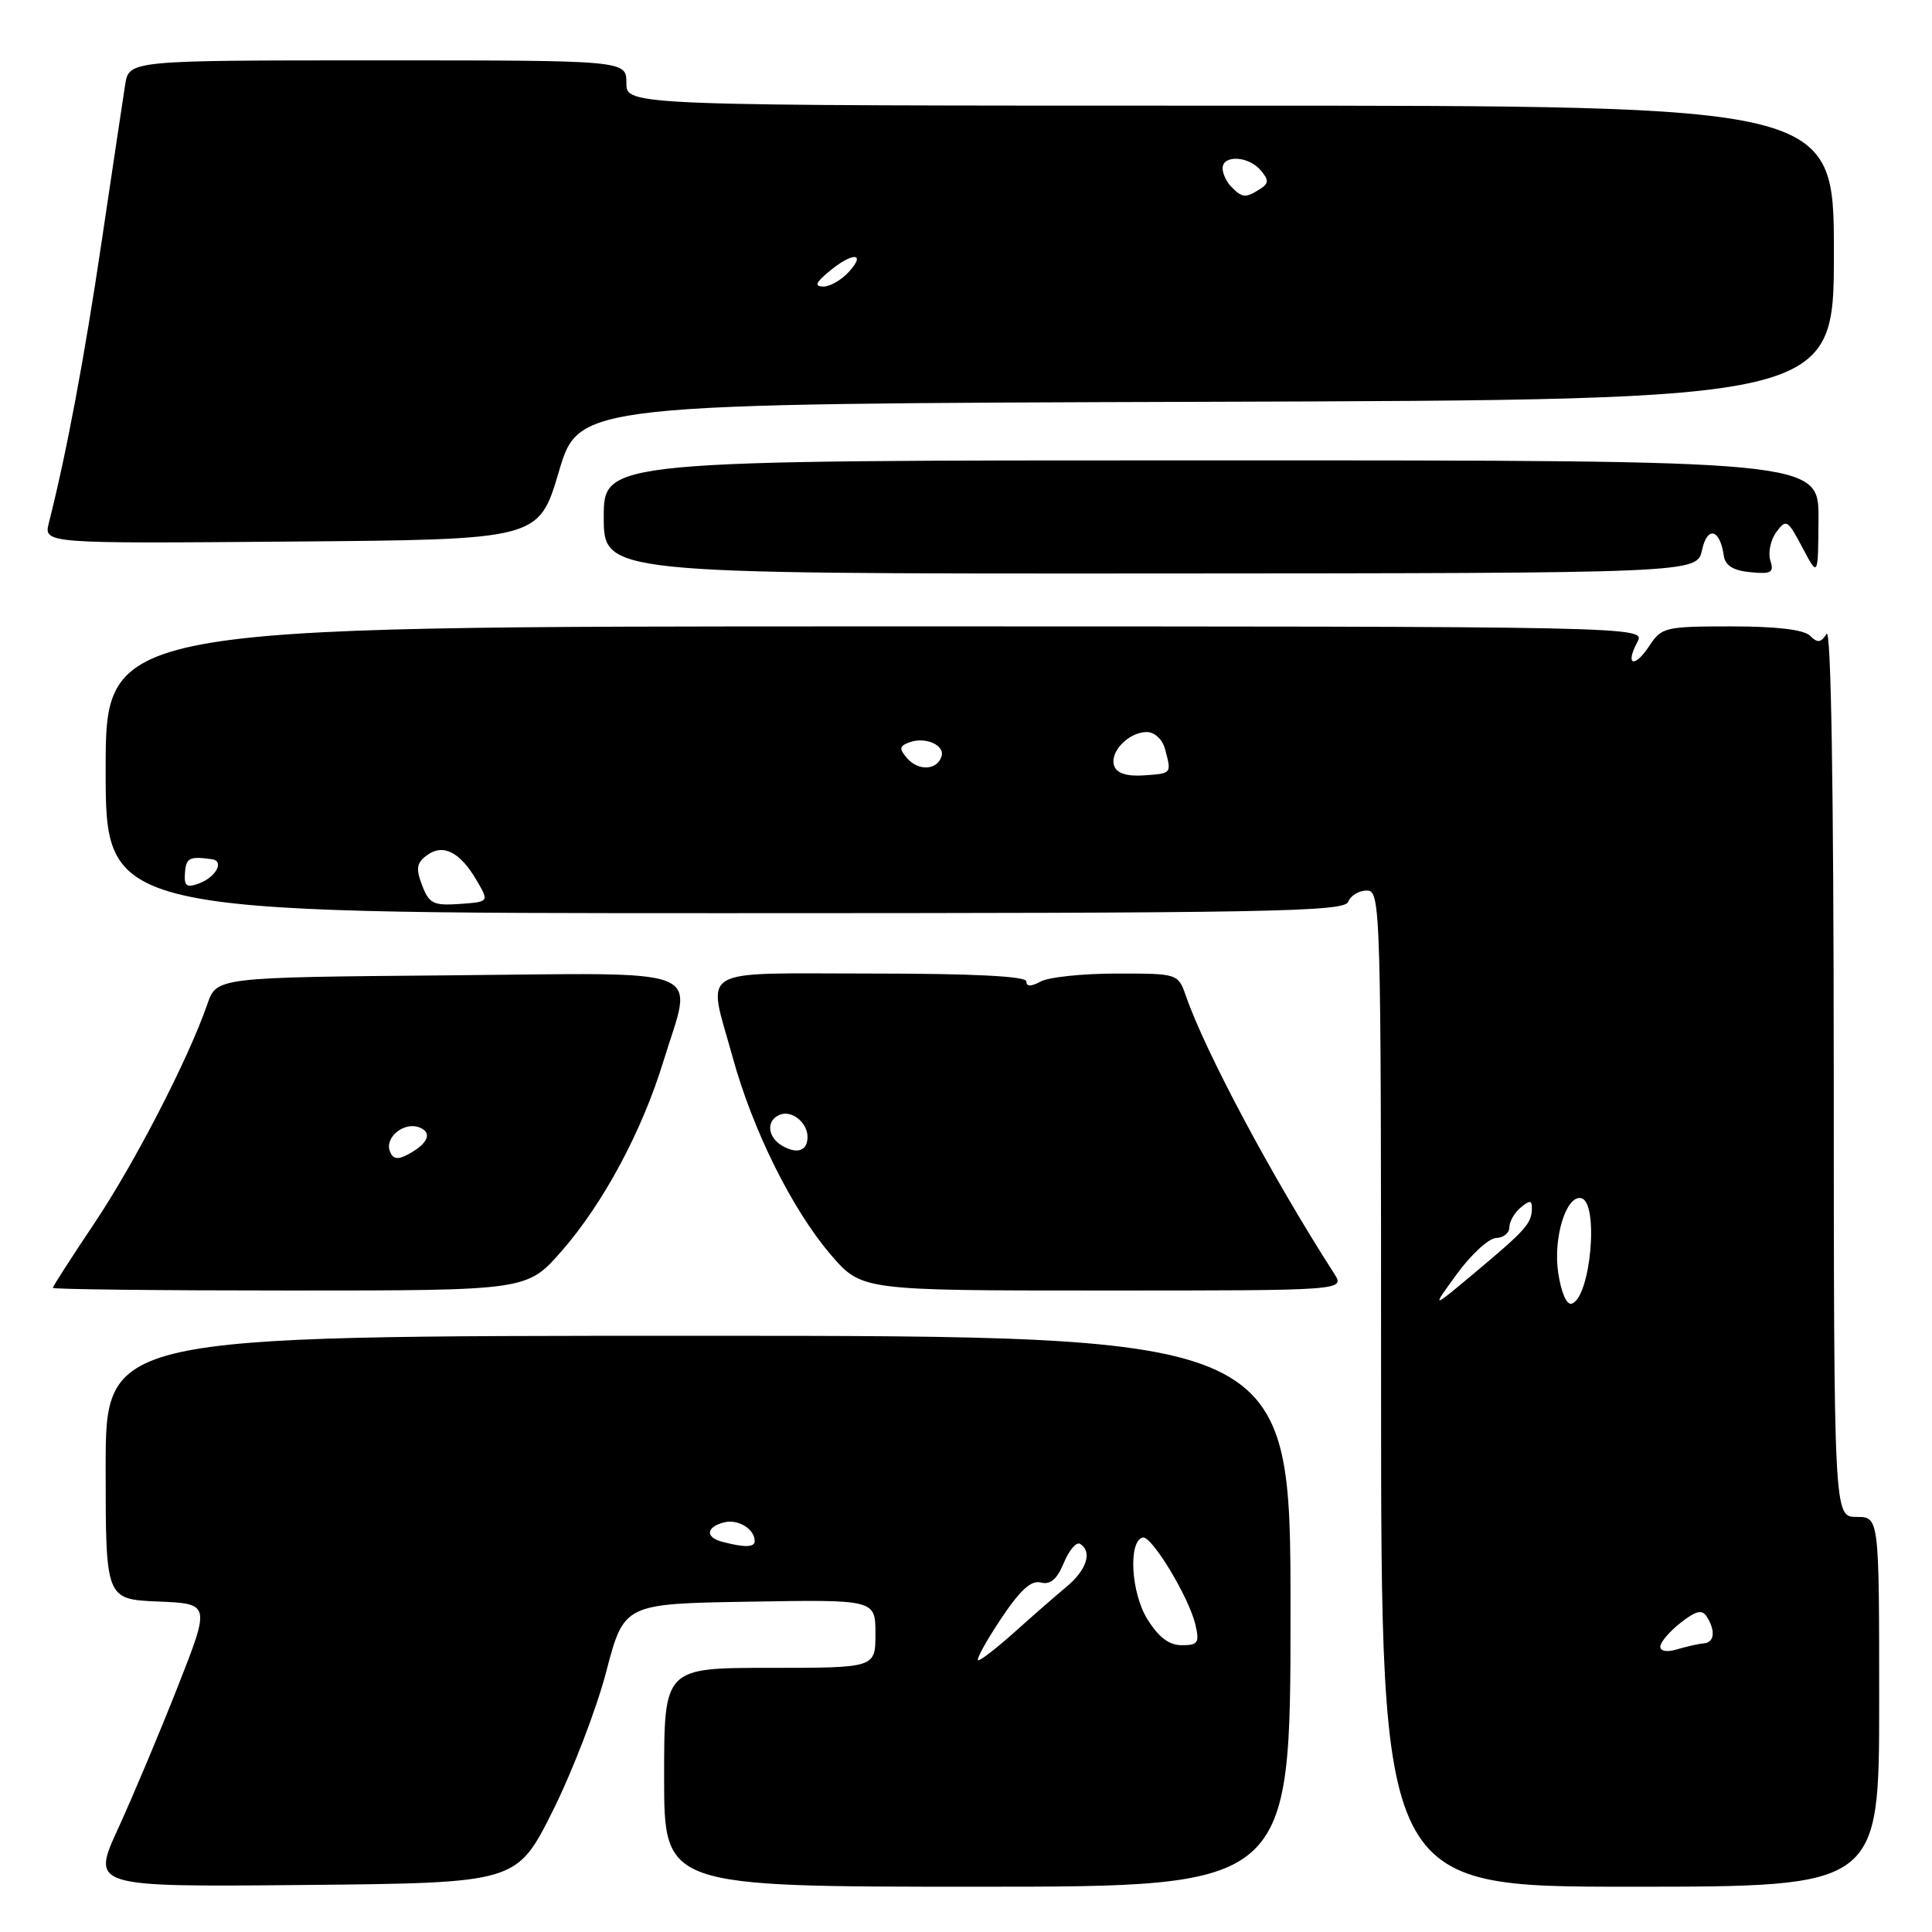 <?xml version="1.0" encoding="UTF-8" standalone="no"?>
<!DOCTYPE svg PUBLIC "-//W3C//DTD SVG 1.1//EN" "http://www.w3.org/Graphics/SVG/1.1/DTD/svg11.dtd" >
<svg xmlns="http://www.w3.org/2000/svg" xmlns:xlink="http://www.w3.org/1999/xlink" version="1.1" viewBox="0 0 256 256">
 <g >
 <path fill="currentColor"
d=" M 73.22 240.00 C 75.83 234.78 79.04 226.45 80.33 221.50 C 82.69 212.50 82.69 212.50 99.35 212.23 C 116.00 211.95 116.00 211.95 116.00 216.48 C 116.00 221.00 116.00 221.00 102.00 221.00 C 88.00 221.00 88.00 221.00 88.00 235.50 C 88.00 250.00 88.00 250.00 129.50 250.00 C 171.00 250.00 171.00 250.00 171.00 213.50 C 171.00 177.00 171.00 177.00 92.50 177.00 C 14.00 177.00 14.00 177.00 14.00 194.46 C 14.00 211.91 14.00 211.91 20.94 212.21 C 27.88 212.50 27.88 212.50 23.55 223.50 C 21.17 229.55 17.62 237.99 15.66 242.27 C 12.10 250.03 12.10 250.03 40.28 249.77 C 68.46 249.50 68.46 249.50 73.22 240.00 Z  M 249.00 225.50 C 249.00 201.00 249.00 201.00 246.00 201.00 C 243.00 201.00 243.00 201.00 242.98 141.75 C 242.97 104.24 242.62 83.05 242.03 83.99 C 241.28 85.18 240.83 85.23 239.84 84.24 C 239.03 83.43 235.40 83.00 229.42 83.00 C 220.64 83.00 220.15 83.12 218.54 85.59 C 216.57 88.58 215.30 88.18 216.95 85.09 C 218.07 83.00 218.07 83.00 116.04 83.00 C 14.00 83.00 14.00 83.00 14.00 102.00 C 14.00 121.00 14.00 121.00 96.03 121.00 C 168.03 121.00 178.13 120.82 178.64 119.50 C 178.95 118.67 180.07 118.00 181.11 118.00 C 182.95 118.00 183.00 119.91 183.00 184.00 C 183.00 250.00 183.00 250.00 216.00 250.00 C 249.00 250.00 249.00 250.00 249.00 225.50 Z  M 74.42 165.77 C 79.94 159.46 85.06 149.91 87.90 140.64 C 91.83 127.82 94.60 128.93 59.35 129.24 C 28.70 129.50 28.70 129.50 27.47 133.07 C 24.96 140.32 17.86 154.09 12.51 162.08 C 9.48 166.60 7.00 170.46 7.00 170.65 C 7.00 170.84 21.14 171.00 38.42 171.00 C 69.84 171.00 69.84 171.00 74.42 165.77 Z  M 176.78 168.75 C 168.63 156.08 159.74 139.44 157.16 132.02 C 156.10 129.00 156.10 129.00 147.99 129.00 C 143.52 129.00 139.00 129.47 137.93 130.04 C 136.60 130.75 136.00 130.75 136.00 130.04 C 136.00 129.36 128.96 129.00 115.50 129.00 C 91.91 129.00 93.73 127.91 97.06 140.02 C 99.72 149.73 104.97 160.29 110.08 166.25 C 114.16 171.00 114.16 171.00 146.19 171.00 C 178.23 171.00 178.23 171.00 176.78 168.75 Z  M 225.53 72.88 C 226.23 69.65 227.90 70.08 228.41 73.62 C 228.60 74.94 229.65 75.60 231.93 75.82 C 234.72 76.09 235.09 75.87 234.58 74.27 C 234.26 73.24 234.61 71.54 235.37 70.51 C 236.67 68.73 236.88 68.85 238.83 72.56 C 240.91 76.50 240.91 76.50 240.96 68.75 C 241.00 61.00 241.00 61.00 160.50 61.00 C 80.00 61.00 80.00 61.00 80.00 68.51 C 80.00 76.02 80.00 76.02 152.43 75.99 C 224.85 75.95 224.85 75.95 225.53 72.88 Z  M 74.05 62.50 C 76.72 53.50 76.72 53.50 159.86 53.24 C 243.00 52.99 243.00 52.99 243.00 33.49 C 243.00 14.00 243.00 14.00 163.00 14.00 C 83.00 14.00 83.00 14.00 83.00 11.00 C 83.00 8.00 83.00 8.00 50.05 8.00 C 17.09 8.00 17.09 8.00 16.58 11.25 C 16.30 13.04 14.90 22.38 13.47 32.00 C 11.20 47.36 8.79 60.16 6.48 69.26 C 5.78 72.03 5.78 72.03 38.58 71.76 C 71.39 71.50 71.39 71.50 74.05 62.50 Z  M 132.56 214.61 C 135.15 210.71 136.63 209.35 137.91 209.69 C 139.18 210.02 140.06 209.27 140.96 207.09 C 141.66 205.40 142.63 204.27 143.12 204.57 C 144.77 205.60 144.01 208.01 141.31 210.26 C 139.83 211.49 136.74 214.19 134.45 216.25 C 132.15 218.31 129.98 220.00 129.63 220.00 C 129.27 220.00 130.59 217.58 132.56 214.61 Z  M 152.02 214.53 C 149.86 211.04 149.48 204.21 151.42 203.73 C 152.58 203.44 157.54 211.63 158.39 215.25 C 158.96 217.67 158.75 218.00 156.60 218.00 C 154.90 218.00 153.52 216.95 152.02 214.53 Z  M 95.75 204.31 C 93.44 203.71 93.52 202.36 95.92 201.73 C 97.78 201.24 100.00 202.59 100.00 204.20 C 100.00 205.04 98.67 205.07 95.75 204.31 Z  M 220.00 218.19 C 220.00 217.61 221.20 216.20 222.67 215.04 C 224.74 213.42 225.53 213.23 226.16 214.22 C 227.35 216.10 227.17 217.65 225.75 217.76 C 225.06 217.81 223.49 218.17 222.25 218.54 C 220.91 218.95 220.00 218.81 220.00 218.19 Z  M 193.06 168.79 C 194.95 166.20 197.29 164.06 198.25 164.04 C 199.21 164.02 200.00 163.38 200.00 162.62 C 200.00 161.86 200.68 160.68 201.50 160.00 C 202.71 159.00 203.00 159.02 202.98 160.13 C 202.96 162.09 202.20 162.96 195.56 168.52 C 189.62 173.50 189.62 173.50 193.06 168.79 Z  M 206.47 168.65 C 205.78 164.04 207.52 158.36 209.50 158.76 C 211.90 159.24 210.79 171.90 208.27 172.74 C 207.60 172.97 206.87 171.31 206.47 168.65 Z  M 55.93 117.30 C 55.08 115.07 55.20 114.33 56.58 113.32 C 58.72 111.75 60.96 112.89 63.16 116.66 C 64.82 119.50 64.82 119.50 60.89 119.78 C 57.42 120.02 56.85 119.73 55.93 117.30 Z  M 24.51 115.65 C 24.65 113.66 25.10 113.44 28.08 113.85 C 29.77 114.08 28.63 116.22 26.37 117.06 C 24.71 117.67 24.38 117.42 24.51 115.65 Z  M 147.65 101.52 C 146.95 99.70 149.53 97.00 151.95 97.00 C 152.99 97.00 154.03 97.97 154.37 99.25 C 155.25 102.53 155.29 102.48 151.60 102.74 C 149.37 102.90 148.01 102.48 147.65 101.52 Z  M 120.20 100.47 C 119.12 99.23 119.16 98.87 120.45 98.38 C 122.58 97.56 125.26 98.73 124.75 100.25 C 124.14 102.07 121.70 102.19 120.20 100.47 Z  M 51.66 152.55 C 50.95 150.71 53.53 148.61 55.55 149.38 C 57.35 150.07 56.74 151.54 54.04 152.98 C 52.69 153.70 52.06 153.59 51.66 152.55 Z  M 103.73 151.87 C 101.66 150.71 101.46 148.42 103.38 147.69 C 104.94 147.09 107.00 148.77 107.00 150.64 C 107.00 152.47 105.69 152.96 103.73 151.87 Z  M 109.86 35.97 C 112.94 33.40 114.83 33.43 112.50 36.00 C 111.50 37.10 109.97 37.99 109.10 37.97 C 107.88 37.94 108.07 37.46 109.86 35.97 Z  M 163.20 24.80 C 162.54 24.14 162.00 23.02 162.00 22.30 C 162.00 20.48 165.48 20.67 167.06 22.58 C 168.15 23.88 168.13 24.31 166.94 25.06 C 165.05 26.26 164.63 26.23 163.20 24.80 Z "/>
</g>
</svg>
